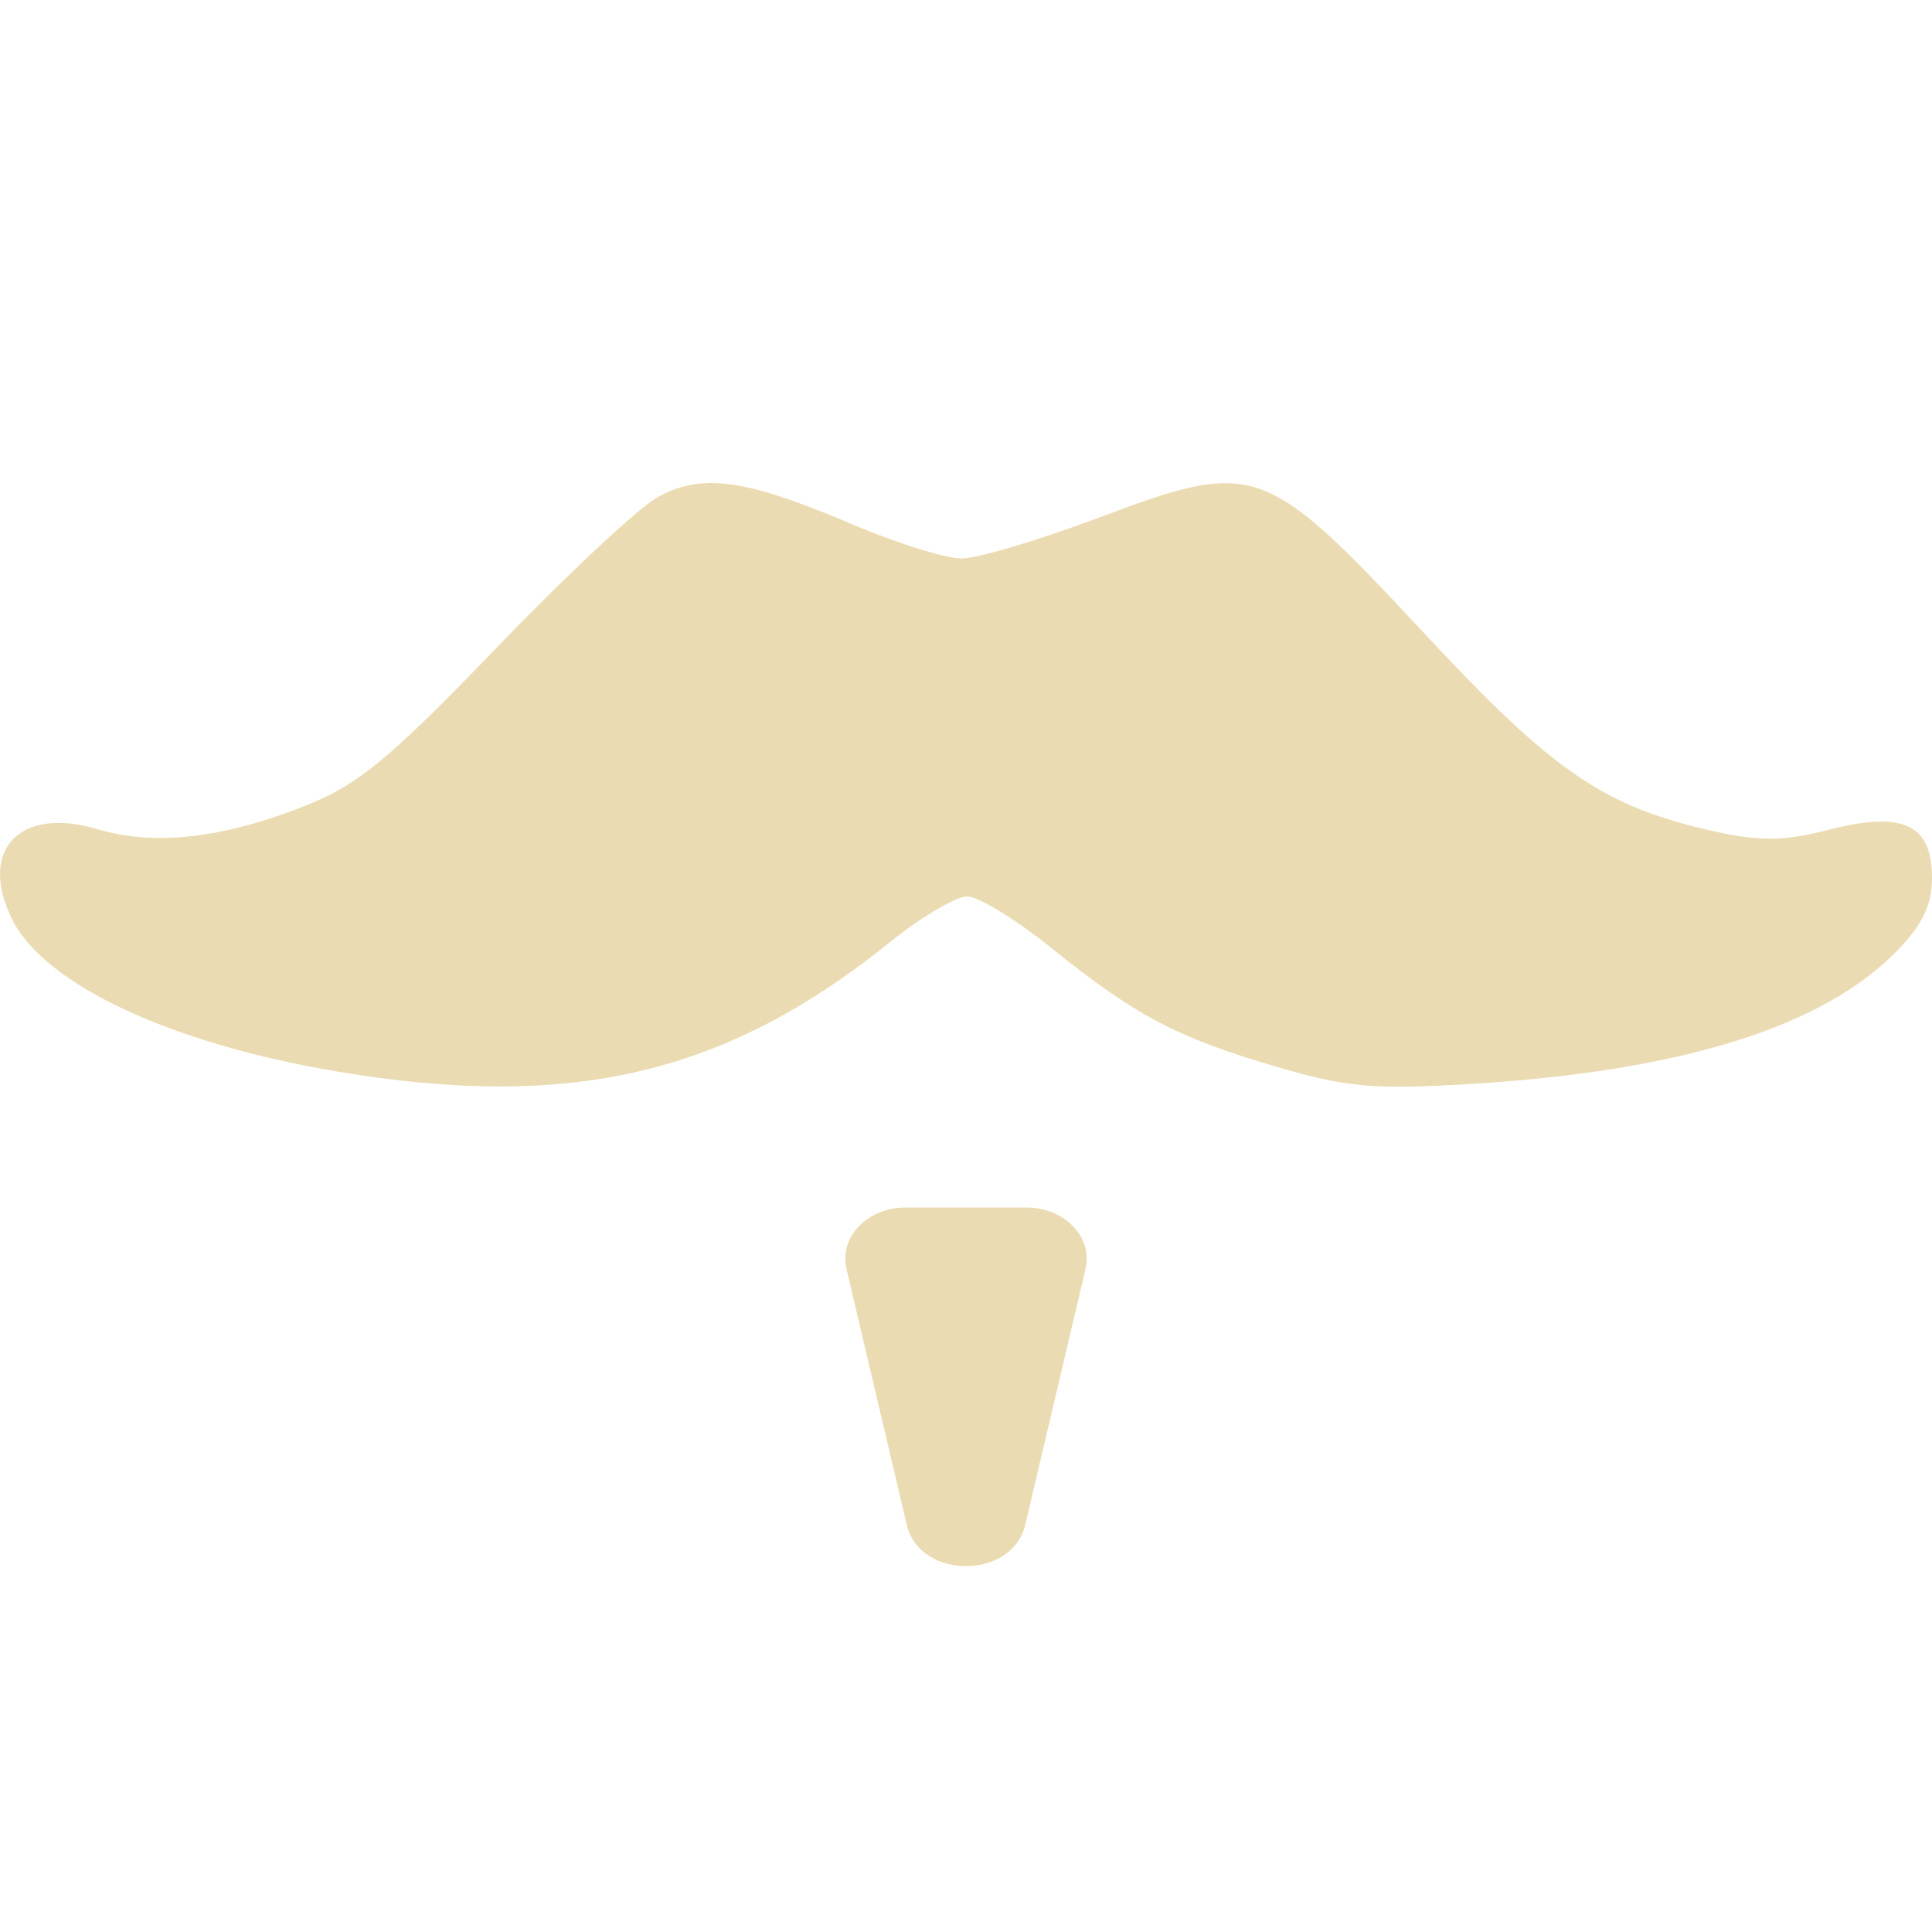<svg xmlns="http://www.w3.org/2000/svg" width="16" height="16" version="1.1">
 <defs>
  <style id="current-color-scheme" type="text/css">
   .ColorScheme-Text { color:#ebdbb2; } .ColorScheme-Highlight { color:#4285f4; } .ColorScheme-NeutralText { color:#ff9800; } .ColorScheme-PositiveText { color:#4caf50; } .ColorScheme-NegativeText { color:#f44336; }
  </style>
 </defs>
 <path style="fill:currentColor" class="ColorScheme-Text" d="M 5.887,4 C 5.722,4.001 5.585,4.041 5.447,4.117 5.284,4.207 4.681,4.773 4.104,5.373 3.226,6.285 2.968,6.497 2.535,6.67 1.853,6.943 1.279,7.009 0.807,6.867 0.166,6.675 -0.18,7.035 0.096,7.605 0.358,8.149 1.408,8.642 2.799,8.875 4.73,9.198 6.009,8.898 7.367,7.805 7.627,7.595 7.917,7.424 8.01,7.424 c 0.093,0 0.408,0.194 0.701,0.43 0.696,0.56 1.035,0.738 1.859,0.98 0.587,0.173 0.813,0.192 1.639,0.141 1.735,-0.109 2.897,-0.475 3.508,-1.107 C 15.923,7.654 16,7.491 16,7.27 16,6.826 15.76,6.714 15.148,6.871 c -0.371,0.096 -0.577,0.098 -0.951,0.014 -0.915,-0.205 -1.329,-0.488 -2.395,-1.633 -0.829,-0.889 -1.171,-1.233 -1.621,-1.25 -0.271,-0.01 -0.581,0.098 -1.059,0.277 C 8.616,4.47 8.095,4.625 7.965,4.625 7.834,4.625 7.433,4.501 7.072,4.348 6.511,4.109 6.161,3.999 5.887,4 Z M 7.5,10 c -0.316,2.58e-4 -0.552,0.245 -0.49,0.508 l 0.5,2.123 c 0.109,0.452 0.871,0.452 0.98,0 l 0.5,-2.123 C 9.052,10.245 8.816,10 8.5,10 Z"/>
</svg>
